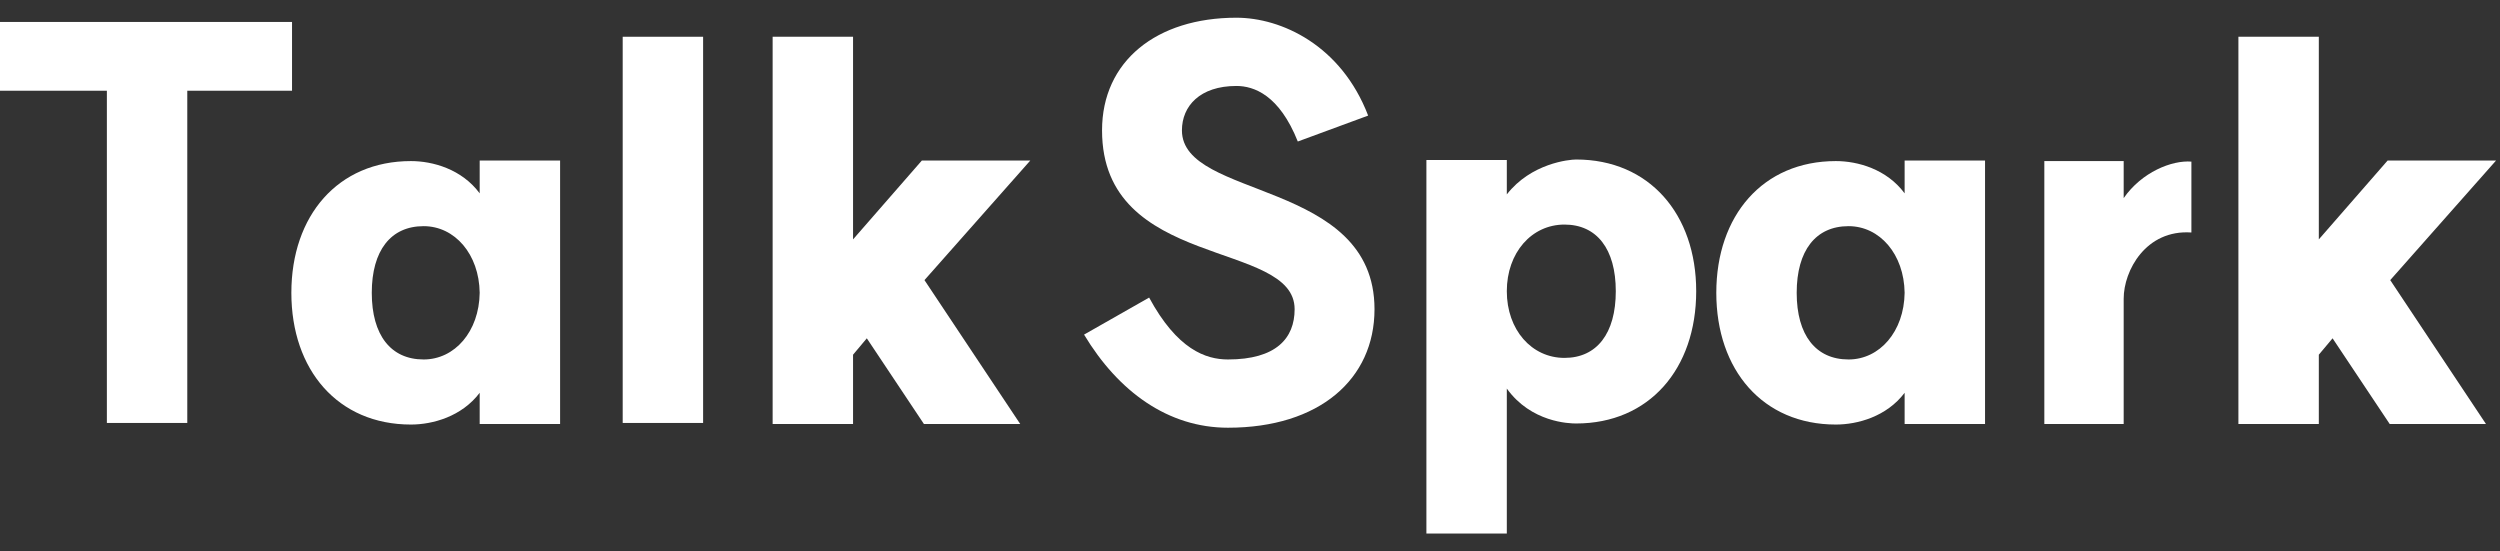 <svg width="127" height="28" viewBox="0 0 127 28" fill="none" xmlns="http://www.w3.org/2000/svg">
<rect x="0" y="0" width="127" height="28" fill="#333333" stroke="none"/>
<path d="M117.796 1.867V12.161L121.29 8.156H126.799L121.424 14.23L126.288 21.54H121.397L118.495 17.186L117.796 18.019V21.54H113.711V1.867H117.796Z" fill="white"/>
<path d="M103.852 21.54V8.183H107.883V10.064C108.797 8.747 110.328 8.129 111.323 8.21V11.811C109.012 11.65 107.883 13.746 107.883 15.171V21.54H103.852Z" fill="white"/>
<path d="M93.261 21.567C89.552 21.567 87.188 18.799 87.188 14.875C87.188 10.951 89.552 8.183 93.261 8.183C94.363 8.183 95.841 8.586 96.755 9.822V8.156H100.84V21.54H96.755V19.954C95.841 21.164 94.363 21.567 93.261 21.567ZM93.906 18.261C95.492 18.261 96.728 16.837 96.755 14.875C96.728 12.913 95.492 11.489 93.906 11.489C92.24 11.489 91.272 12.725 91.272 14.875C91.272 17.025 92.24 18.261 93.906 18.261Z" fill="white"/>
<path d="M79.475 18.181C81.115 18.181 82.082 16.944 82.082 14.794C82.082 12.644 81.115 11.408 79.475 11.408C77.809 11.408 76.546 12.832 76.546 14.794C76.546 16.756 77.809 18.181 79.475 18.181ZM80.067 8.103C83.775 8.103 86.167 10.871 86.167 14.794C86.167 18.745 83.775 21.513 80.067 21.513C79.717 21.513 77.782 21.459 76.546 19.739V27.103H72.461V8.129H76.546V9.876C77.782 8.291 79.717 8.103 80.067 8.103Z" fill="white"/>
<path d="M58.376 15.117C59.8 17.751 61.252 18.261 62.38 18.261C64.826 18.261 65.767 17.186 65.767 15.708C65.767 12.161 55.984 13.746 55.984 6.624C55.984 3.104 58.752 0.9 62.81 0.9C65.095 0.9 68.132 2.297 69.502 5.872L65.928 7.189C64.987 4.824 63.697 4.367 62.81 4.367C60.956 4.367 60.042 5.388 60.042 6.624C60.042 10.145 69.825 9.097 69.825 15.708C69.825 19.256 67.03 21.728 62.38 21.728C59.343 21.728 56.817 19.901 55.07 16.998L58.376 15.117Z" fill="white"/>
<path d="M43.335 1.867V12.161L46.829 8.156H52.338L46.963 14.23L51.828 21.54H46.936L44.034 17.186L43.335 18.019V21.54H39.25V1.867H43.335Z" fill="white"/>
<path d="M31.633 1.867H35.718V21.486H31.633V1.867Z" fill="white"/>
<path d="M20.875 21.567C17.166 21.567 14.801 18.799 14.801 14.875C14.801 10.951 17.166 8.183 20.875 8.183C21.976 8.183 23.454 8.586 24.368 9.822V8.156H28.453V21.54H24.368V19.954C23.454 21.164 21.976 21.567 20.875 21.567ZM21.52 18.261C23.105 18.261 24.341 16.837 24.368 14.875C24.341 12.913 23.105 11.489 21.52 11.489C19.853 11.489 18.886 12.725 18.886 14.875C18.886 17.025 19.853 18.261 21.52 18.261Z" fill="white"/>
<path d="M14.835 1.115V4.609H9.514V21.486H5.429V4.609H0V1.115H14.835Z" fill="white"/>
</svg>
